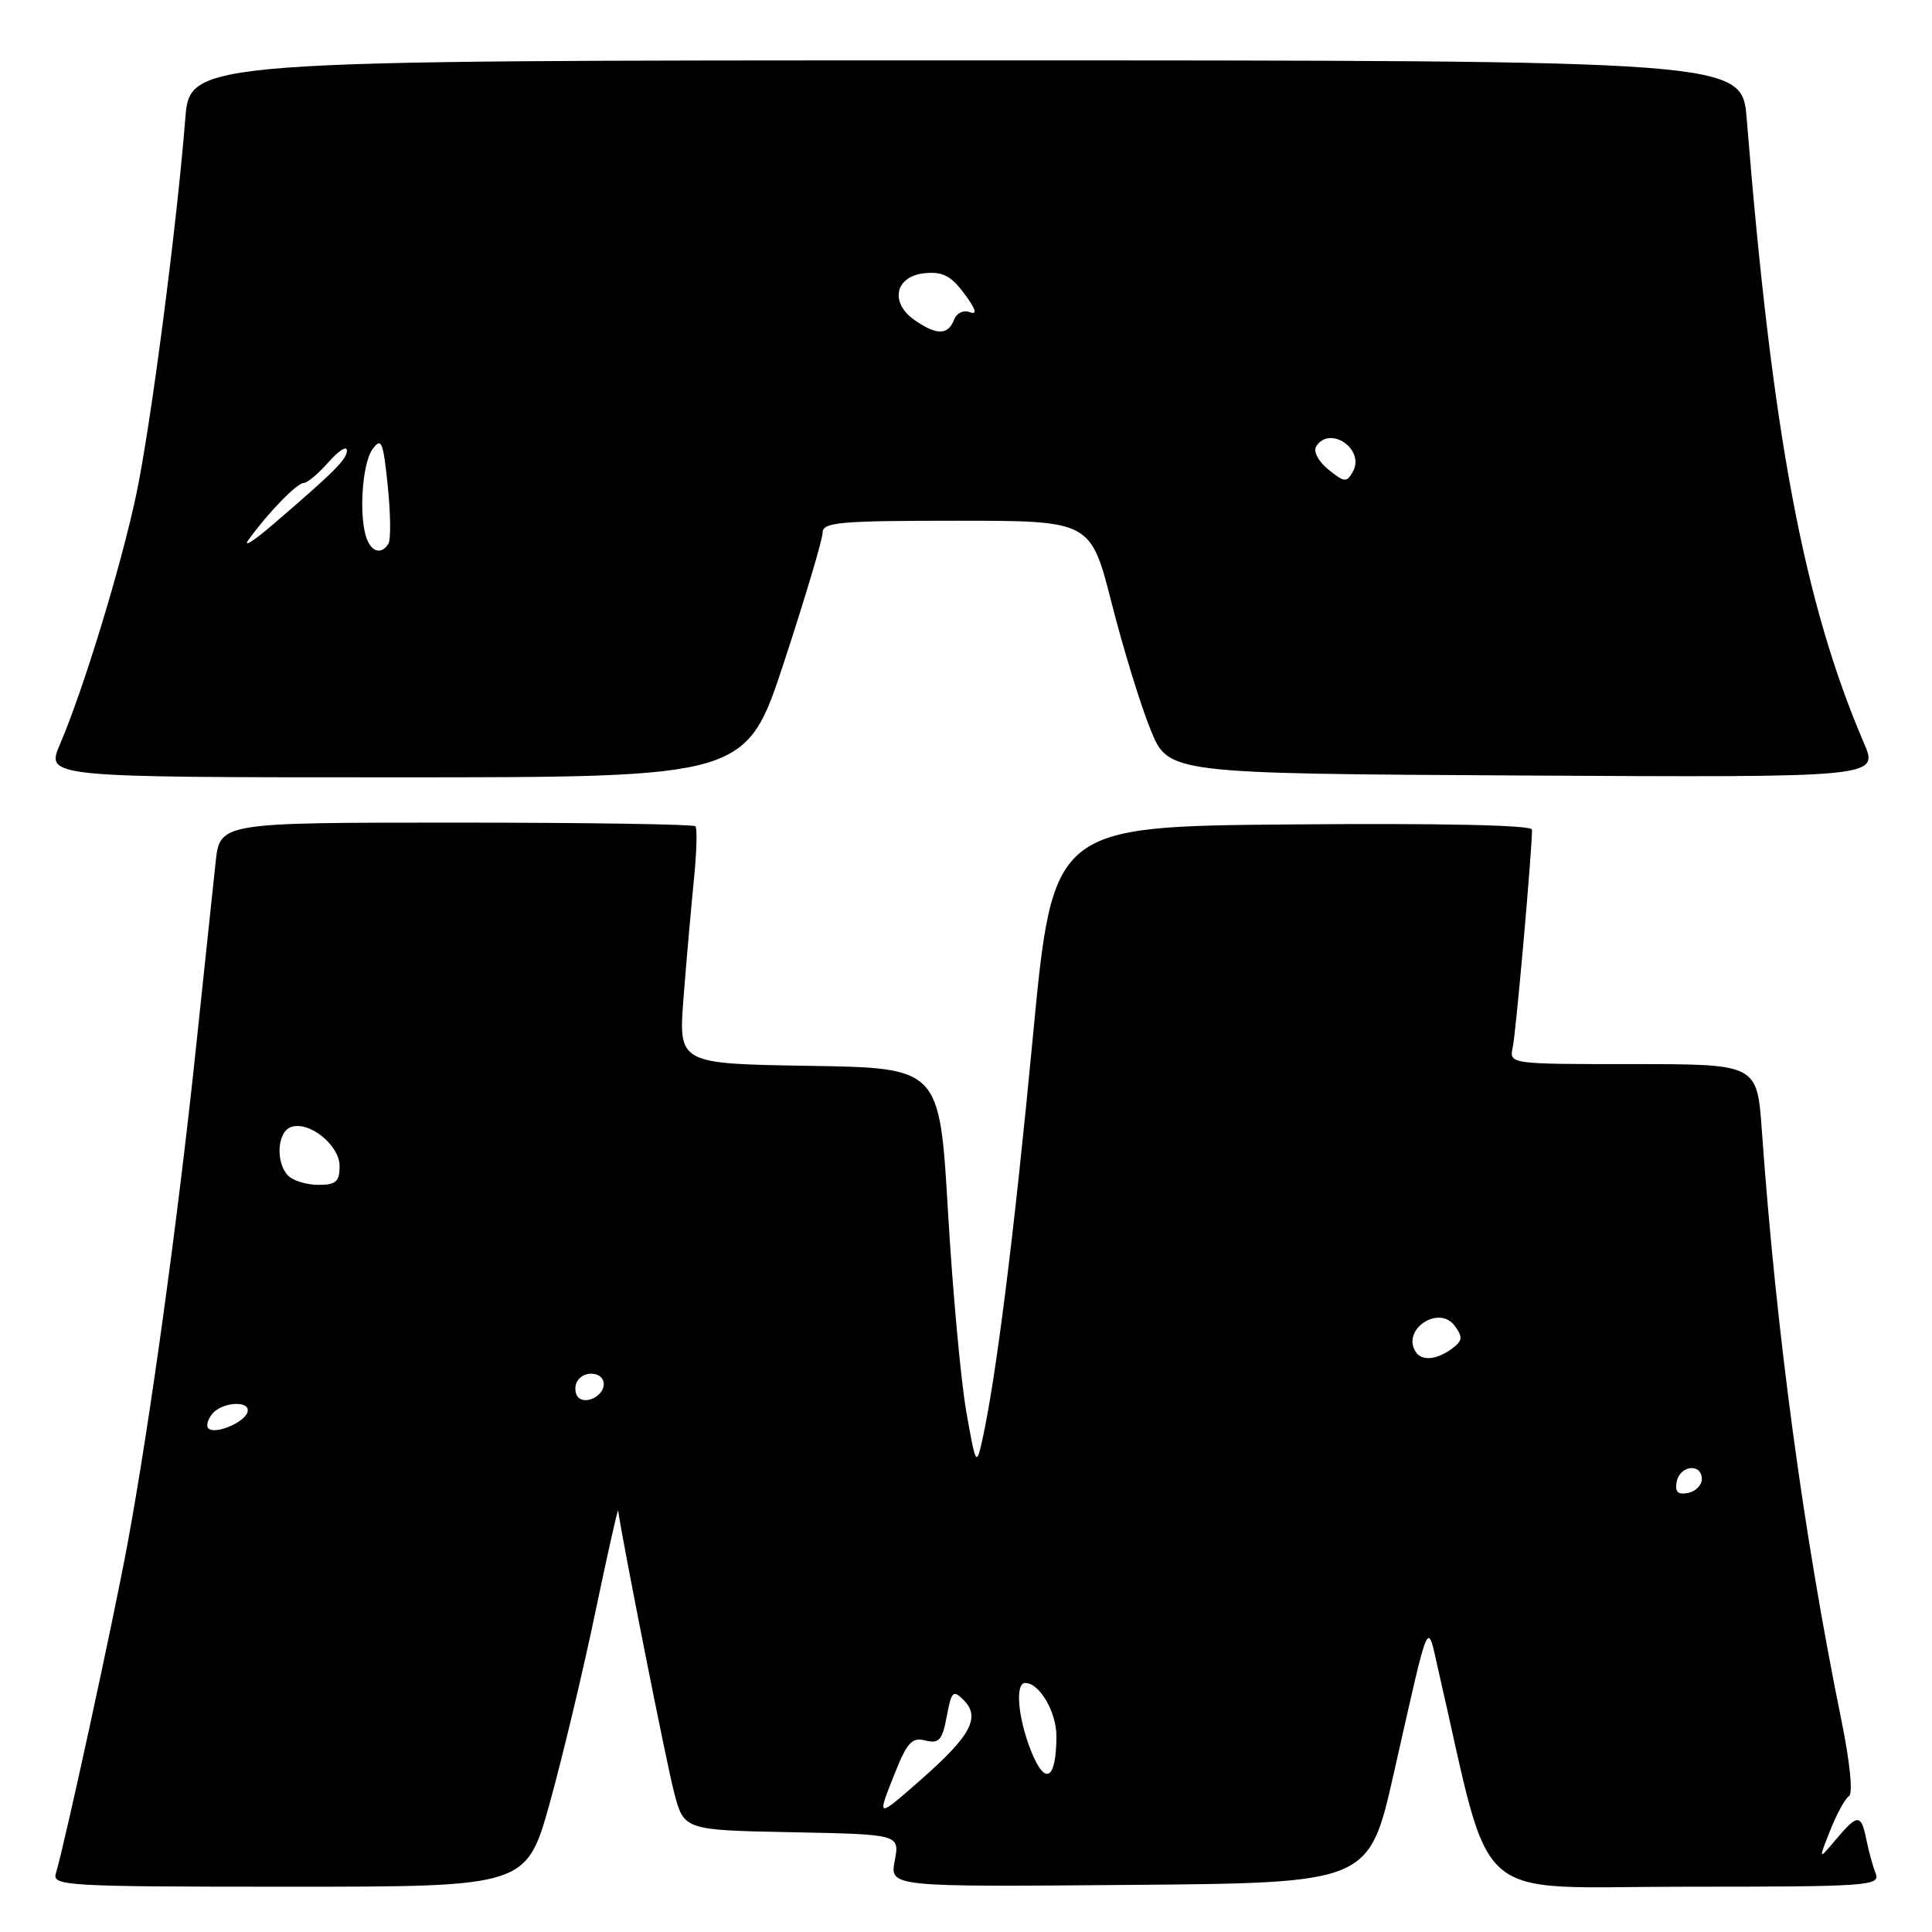<?xml version="1.0" encoding="UTF-8" standalone="no"?>
<!DOCTYPE svg PUBLIC "-//W3C//DTD SVG 1.1//EN" "http://www.w3.org/Graphics/SVG/1.1/DTD/svg11.dtd" >
<svg xmlns="http://www.w3.org/2000/svg" xmlns:xlink="http://www.w3.org/1999/xlink" version="1.1" viewBox="0 0 256 256">
 <g >
 <path fill="currentColor"
d=" M 72.89 238.75 C 74.60 232.56 77.31 221.20 78.91 213.50 C 80.52 205.80 81.87 199.80 81.91 200.16 C 82.39 203.78 88.31 233.67 89.32 237.50 C 90.63 242.50 90.63 242.50 104.92 242.78 C 119.21 243.06 119.21 243.06 118.56 246.54 C 117.90 250.03 117.90 250.03 149.65 249.76 C 181.40 249.50 181.40 249.50 184.68 235.00 C 189.56 213.44 189.05 214.60 190.63 221.50 C 197.89 253.03 194.42 250.00 223.20 250.00 C 247.57 250.00 249.17 249.89 248.54 248.25 C 248.16 247.29 247.61 245.26 247.30 243.75 C 246.61 240.32 246.15 240.32 243.26 243.75 C 240.94 246.50 240.94 246.50 242.51 242.54 C 243.37 240.35 244.49 238.31 245.00 238.00 C 245.55 237.66 245.13 233.52 244.00 227.96 C 238.95 203.17 235.36 176.56 233.45 149.75 C 232.82 141.00 232.82 141.00 216.39 141.00 C 199.96 141.00 199.96 141.00 200.45 138.75 C 200.87 136.84 203.00 112.77 203.00 109.93 C 203.00 109.33 191.04 109.07 171.26 109.24 C 139.51 109.50 139.51 109.50 136.85 137.50 C 134.37 163.61 131.97 182.71 130.12 191.00 C 129.38 194.31 129.27 194.08 128.03 187.00 C 127.31 182.88 126.22 170.95 125.61 160.50 C 124.50 141.50 124.50 141.50 107.20 141.23 C 89.90 140.95 89.90 140.95 90.57 132.23 C 90.94 127.43 91.56 120.45 91.93 116.73 C 92.31 113.00 92.41 109.74 92.14 109.48 C 91.88 109.22 77.60 109.00 60.41 109.00 C 29.14 109.00 29.14 109.00 28.57 114.25 C 28.26 117.14 27.08 128.28 25.95 139.00 C 23.58 161.53 19.83 188.70 16.91 204.50 C 15.01 214.77 8.58 244.33 7.40 248.25 C 6.90 249.89 8.83 250.00 38.32 250.00 C 69.77 250.00 69.77 250.00 72.89 238.75 Z  M 103.94 87.58 C 106.72 79.10 109.00 71.45 109.00 70.58 C 109.00 69.20 111.25 69.00 126.76 69.00 C 144.52 69.00 144.52 69.00 147.31 79.95 C 148.84 85.98 151.16 93.51 152.46 96.70 C 154.82 102.50 154.82 102.50 201.88 102.76 C 248.94 103.02 248.94 103.02 246.98 98.46 C 239.00 79.84 234.82 57.57 231.45 15.75 C 230.83 8.00 230.83 8.00 128.00 8.00 C 25.17 8.00 25.17 8.00 24.55 15.75 C 23.40 30.17 19.97 56.45 18.06 65.50 C 16.04 75.05 11.08 91.31 7.95 98.61 C 6.07 103.00 6.07 103.00 52.48 103.00 C 98.89 103.00 98.89 103.00 103.94 87.58 Z  M 118.35 235.51 C 120.17 230.88 120.79 230.16 122.61 230.62 C 124.43 231.07 124.85 230.60 125.45 227.43 C 126.07 224.10 126.30 223.87 127.67 225.25 C 129.96 227.53 128.67 229.97 122.11 235.74 C 116.21 240.93 116.21 240.93 118.35 235.51 Z  M 136.64 232.06 C 134.88 227.66 134.47 223.00 135.85 223.00 C 137.74 223.00 140.00 226.87 139.98 230.08 C 139.96 235.83 138.50 236.70 136.64 232.06 Z  M 222.17 196.34 C 222.59 194.15 225.50 193.84 225.50 195.99 C 225.50 196.80 224.67 197.63 223.66 197.83 C 222.32 198.08 221.92 197.68 222.17 196.34 Z  M 27.61 189.27 C 27.28 188.95 27.52 188.08 28.13 187.34 C 29.49 185.70 33.32 185.55 32.78 187.15 C 32.32 188.53 28.45 190.12 27.61 189.27 Z  M 76.47 184.96 C 76.15 184.43 76.16 183.55 76.50 183.00 C 77.42 181.50 80.00 181.79 80.00 183.39 C 80.00 185.09 77.30 186.29 76.47 184.96 Z  M 187.56 179.09 C 185.72 176.12 190.69 172.86 192.76 175.68 C 193.87 177.20 193.80 177.67 192.34 178.74 C 190.31 180.22 188.34 180.37 187.56 179.09 Z  M 38.20 155.80 C 36.51 154.11 36.71 150.05 38.51 149.36 C 40.90 148.44 45.00 151.71 45.00 154.52 C 45.00 156.57 44.51 157.00 42.20 157.00 C 40.66 157.00 38.86 156.46 38.20 155.80 Z  M 32.95 71.50 C 35.54 67.92 39.35 64.00 40.24 64.00 C 40.71 64.00 42.19 62.76 43.52 61.25 C 44.85 59.74 45.95 59.02 45.97 59.67 C 46.00 60.83 44.37 62.46 36.00 69.64 C 33.52 71.76 32.15 72.60 32.95 71.50 Z  M 48.61 71.42 C 47.52 68.59 47.97 61.43 49.35 59.54 C 50.54 57.91 50.77 58.46 51.38 64.39 C 51.76 68.07 51.80 71.52 51.47 72.04 C 50.59 73.48 49.29 73.20 48.61 71.42 Z  M 176.02 62.22 C 174.69 61.14 173.99 59.82 174.40 59.16 C 176.18 56.28 180.92 59.54 179.26 62.50 C 178.45 63.96 178.13 63.93 176.02 62.22 Z  M 121.17 42.40 C 117.85 40.08 118.61 36.59 122.53 36.20 C 124.92 35.97 126.02 36.54 127.79 38.93 C 129.31 40.98 129.54 41.76 128.52 41.37 C 127.66 41.04 126.75 41.48 126.40 42.40 C 125.62 44.43 124.06 44.43 121.17 42.40 Z "/>
</g>
</svg>